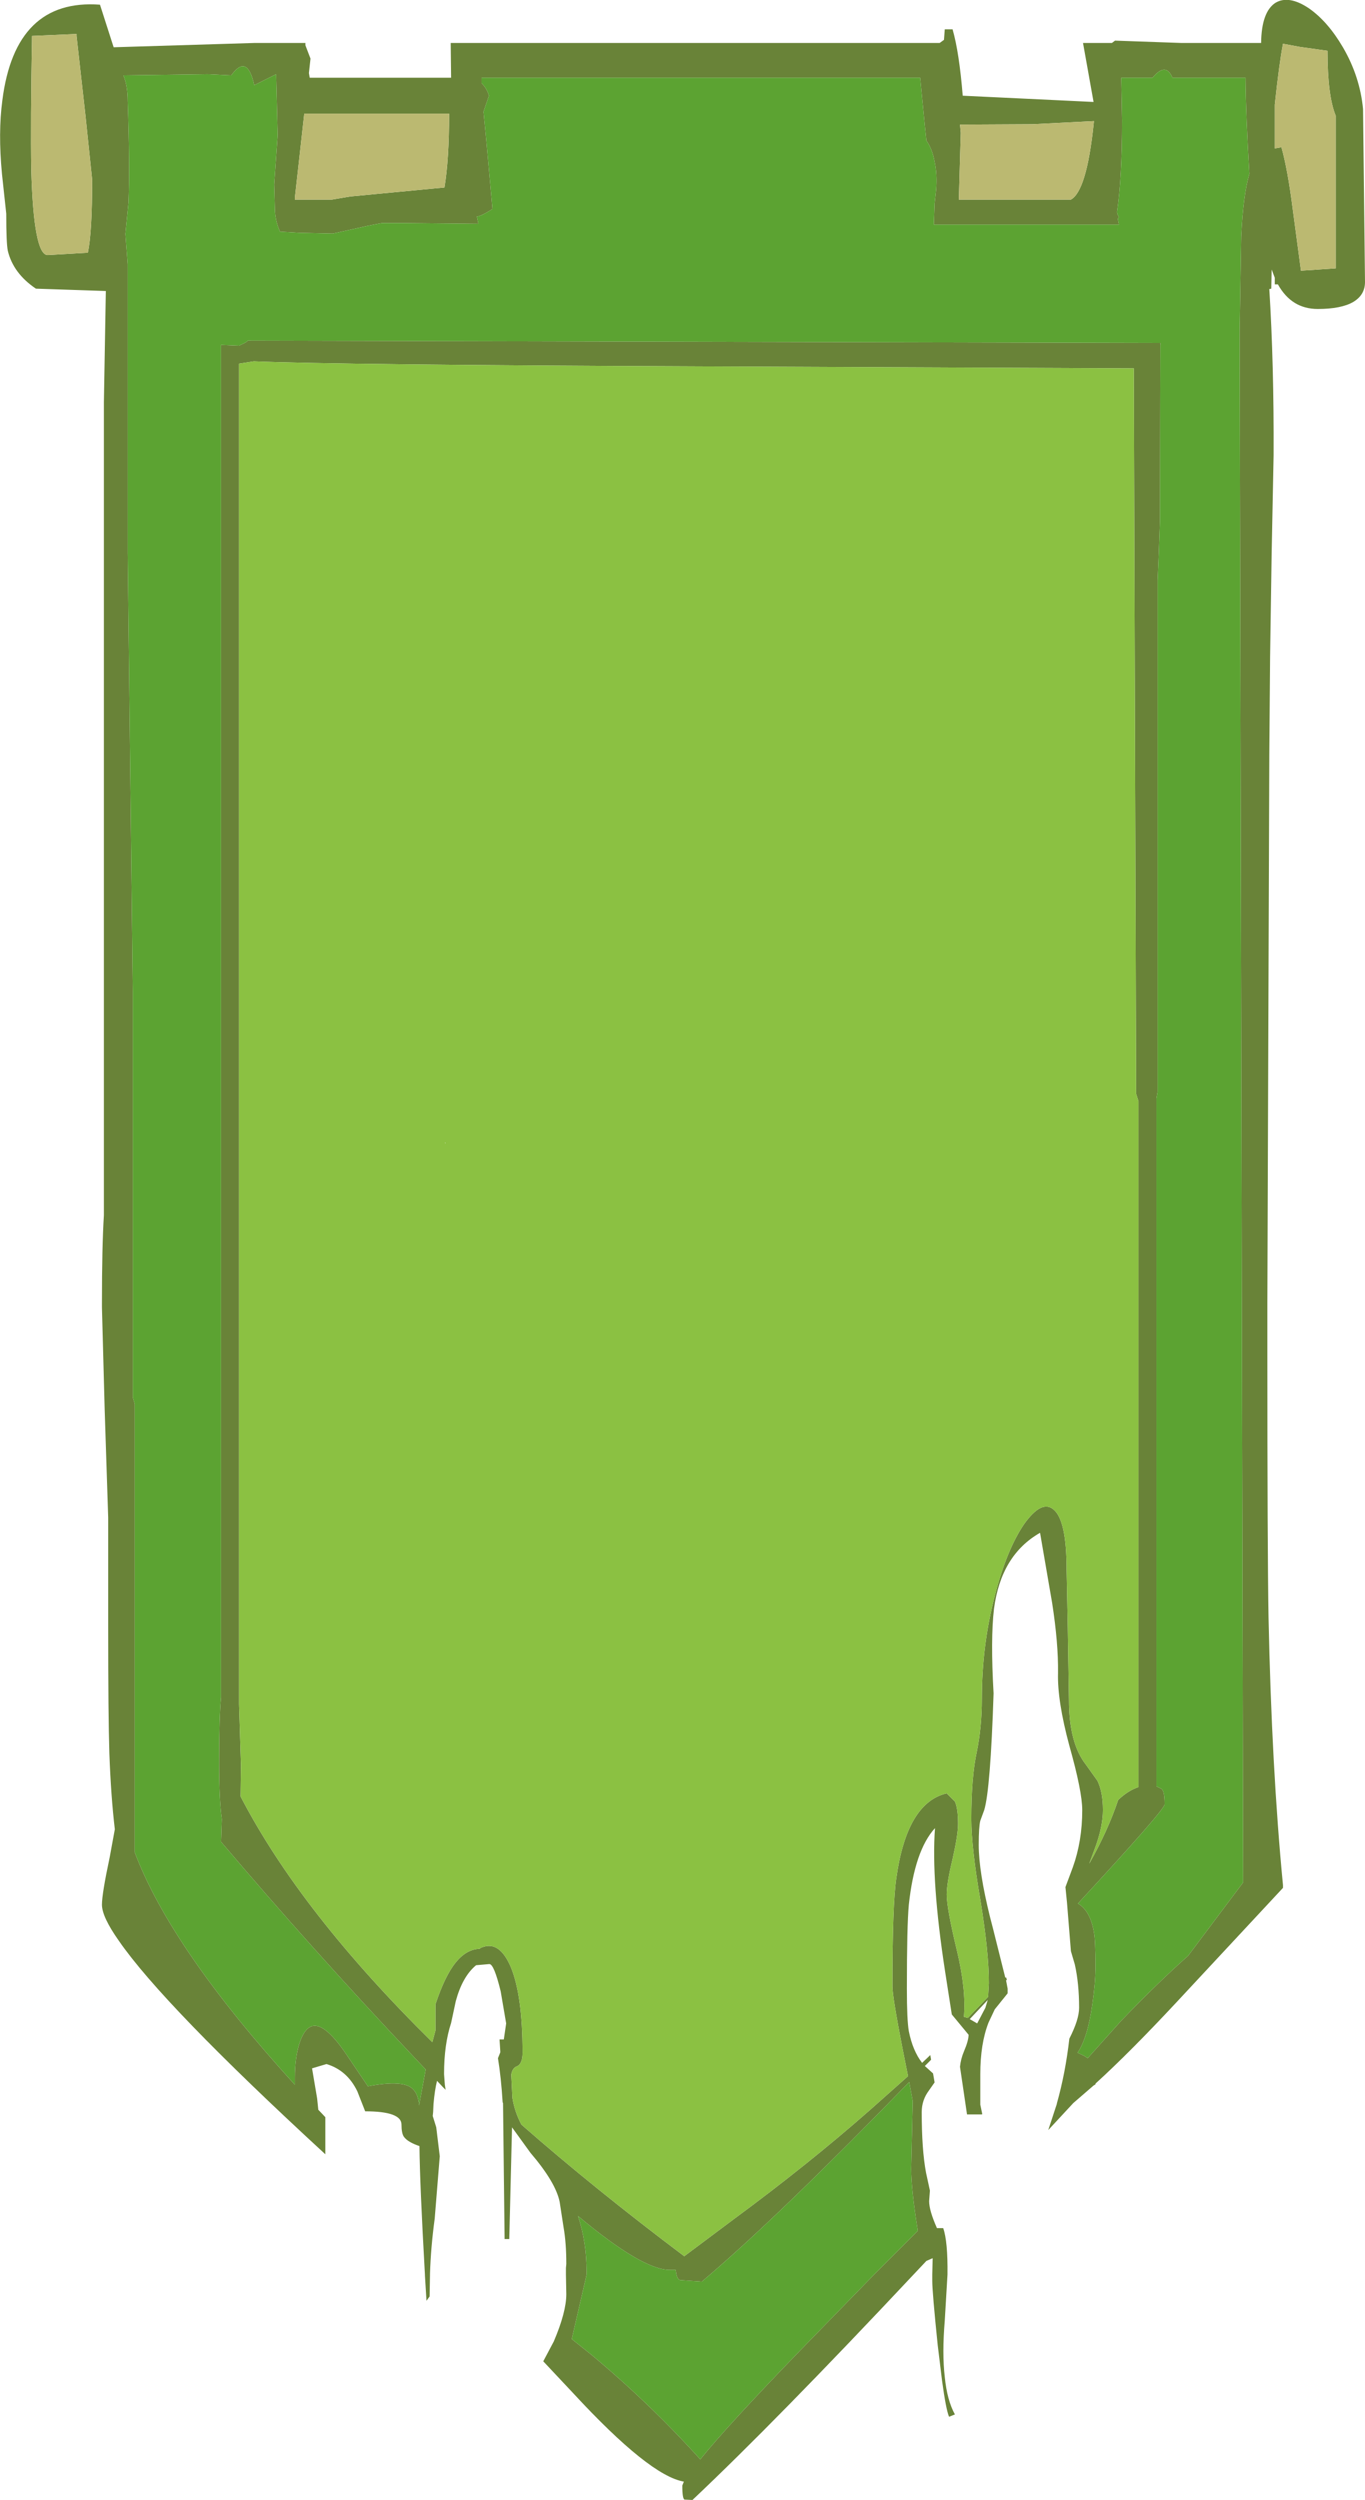 <?xml version="1.0" encoding="UTF-8" standalone="no"?>
<svg xmlns:ffdec="https://www.free-decompiler.com/flash" xmlns:xlink="http://www.w3.org/1999/xlink" ffdec:objectType="frame" height="320.0px" width="174.75px" xmlns="http://www.w3.org/2000/svg">
  <g transform="matrix(1.0, 0.0, 0.0, 1.0, 0.0, 0.0)">
    <use ffdec:characterId="646" height="320.0" transform="matrix(1.0, 0.0, 0.0, 1.0, 0.0, 0.0)" width="174.75" xlink:href="#shape0"/>
  </g>
  <defs>
    <g id="shape0" transform="matrix(1.0, 0.0, 0.0, 1.0, 0.0, 0.0)">
      <path d="M164.25 5.6 Q163.75 8.2 163.2 13.4 L163.2 13.45 163.2 19.0 164.05 18.85 Q164.85 21.7 165.5 26.8 L166.55 34.65 171.0 34.35 171.0 14.8 Q169.95 12.25 169.95 6.5 L166.4 6.0 164.25 5.6 M171.95 6.1 Q174.1 9.8 174.5 13.95 L174.75 36.1 Q174.75 37.75 173.25 38.65 171.7 39.55 168.7 39.55 165.35 39.55 163.6 36.4 L163.2 36.4 163.2 35.55 162.8 34.5 162.75 36.95 162.5 37.0 Q163.1 46.7 163.05 58.25 L162.8 70.8 162.6 84.1 162.5 96.6 162.25 166.8 162.25 172.95 Q162.25 198.3 162.4 207.0 162.8 226.3 164.25 241.3 L164.25 241.6 164.25 241.65 150.75 256.15 Q144.65 262.7 140.25 266.7 L140.25 266.8 140.0 266.95 137.4 269.2 135.5 271.25 134.2 272.65 135.3 269.3 135.3 269.25 Q136.4 265.35 136.9 260.95 138.15 258.5 138.15 257.0 138.15 253.9 137.6 251.45 L137.1 249.75 136.6 243.55 136.4 241.55 137.35 239.0 Q138.55 235.65 138.55 231.7 138.55 229.3 136.9 223.45 135.35 217.7 135.45 214.15 135.5 210.35 134.7 205.2 L133.15 196.2 Q128.15 199.05 127.25 205.95 126.8 209.8 127.2 216.75 126.8 229.05 126.0 231.7 L125.5 233.05 Q125.3 233.85 125.3 236.15 125.3 239.55 126.75 245.4 L127.15 246.95 128.7 253.15 128.8 253.1 128.9 253.4 128.8 253.5 129.0 254.55 129.0 255.15 127.35 257.2 126.55 258.9 Q125.5 261.6 125.5 265.5 L125.5 269.4 125.75 270.6 125.7 270.65 123.8 270.65 122.9 264.55 Q123.0 263.55 123.4 262.6 124.0 261.2 124.0 260.45 L121.85 257.85 121.0 252.4 Q119.2 240.75 119.7 234.0 117.1 236.85 116.35 243.8 116.1 246.5 116.1 254.55 116.1 258.55 116.35 260.0 116.85 262.5 118.05 264.05 L119.1 263.05 119.2 263.65 118.4 264.45 119.45 265.4 119.65 266.55 118.95 267.55 Q118.0 268.8 118.0 270.35 118.0 275.15 118.55 278.1 L119.05 280.4 118.95 281.75 Q118.95 282.95 119.95 285.2 L120.75 285.2 Q121.35 286.9 121.3 291.15 L120.95 297.05 Q120.6 301.25 120.95 304.25 121.25 307.25 122.25 309.05 L121.5 309.35 Q121.1 308.4 120.6 304.7 L120.05 300.2 Q119.35 293.4 119.35 291.95 L119.35 291.15 119.4 289.05 118.6 289.4 116.95 291.15 Q99.4 309.85 88.65 320.0 L87.65 319.95 Q87.35 319.9 87.35 318.15 L87.55 317.65 Q83.15 316.9 73.4 306.35 L69.55 302.25 70.9 299.7 Q72.5 295.95 72.5 293.65 L72.45 291.15 72.45 290.3 72.5 289.8 Q72.5 287.1 72.15 285.1 L71.65 281.85 Q71.15 279.35 67.9 275.55 L65.55 272.3 65.2 286.6 64.6 286.6 64.4 269.2 64.35 269.1 Q64.15 265.9 63.75 263.45 L64.05 262.7 64.05 262.6 63.95 261.05 64.5 261.05 64.8 259.0 64.1 254.9 Q63.25 251.4 62.65 251.4 L60.95 251.55 Q59.2 253.0 58.35 256.15 L57.75 258.95 Q56.85 261.7 56.85 265.45 L56.85 265.5 56.95 266.85 57.05 267.5 56.7 267.15 55.95 266.35 Q55.65 267.55 55.5 269.3 L55.45 270.35 55.4 270.85 55.85 272.3 56.3 276.0 55.65 284.0 Q55.15 287.7 55.05 291.05 L55.05 291.15 55.0 293.95 54.6 294.5 54.4 291.25 54.4 291.15 Q53.75 279.65 53.7 274.7 52.2 274.2 51.7 273.5 51.4 273.05 51.4 271.95 51.4 270.25 46.75 270.25 L45.75 267.7 Q44.45 265.0 41.8 264.2 L39.95 264.75 40.6 268.6 40.75 270.05 41.65 271.0 41.65 275.75 Q20.85 256.6 15.2 248.4 13.05 245.35 13.05 243.8 13.05 242.4 14.05 237.7 L14.7 234.15 Q14.2 229.9 14.0 224.4 13.85 219.75 13.85 208.15 L13.85 194.25 13.4 180.4 13.05 167.35 13.05 166.8 Q13.05 159.55 13.3 155.55 L13.3 51.5 13.55 37.25 4.6 36.95 Q1.7 35.0 1.0 32.1 0.8 31.15 0.8 27.35 L0.25 22.25 Q-0.25 16.95 0.3 12.85 1.95 -0.2 12.8 0.6 L14.55 6.05 32.55 5.5 39.1 5.5 39.1 5.8 39.75 7.5 39.55 9.35 39.65 9.95 57.75 9.95 57.7 5.5 120.3 5.5 120.85 5.1 120.95 3.75 121.95 3.75 Q122.8 6.7 123.25 12.25 L140.0 13.05 138.65 5.5 142.35 5.5 142.75 5.2 151.25 5.5 161.45 5.5 Q161.5 1.5 163.3 0.35 165.0 -0.65 167.55 1.05 170.0 2.75 171.95 6.1 M143.55 10.2 L143.65 15.4 Q143.65 22.8 143.0 27.15 L143.05 27.4 143.25 27.8 143.1 28.0 143.25 28.75 119.55 28.75 119.65 26.05 119.85 24.25 Q120.0 22.3 119.65 20.7 119.35 19.05 118.6 18.0 L118.4 16.1 117.8 9.95 61.65 9.95 61.65 10.65 Q62.3 11.25 62.6 12.25 L61.9 14.3 62.25 17.9 63.05 26.75 Q61.55 27.7 61.1 27.7 L61.05 27.7 61.25 28.65 51.45 28.55 48.9 28.55 47.1 28.9 42.6 29.9 38.3 29.8 35.85 29.65 Q35.3 28.45 35.2 27.05 L35.1 23.6 35.55 17.3 35.35 9.5 32.55 10.9 Q31.65 6.8 29.6 9.65 L26.6 9.5 15.8 9.65 Q16.35 11.0 16.35 12.95 16.65 21.45 16.45 25.95 L16.05 29.95 16.35 33.8 16.35 70.8 17.0 126.8 17.0 178.85 17.25 179.7 17.25 237.1 Q21.9 249.45 37.75 266.85 L37.75 265.9 Q37.75 263.55 38.3 261.65 39.05 259.3 40.3 259.3 41.85 259.3 44.3 262.9 L47.1 267.05 Q51.75 266.15 52.9 267.45 53.55 268.1 53.65 269.5 L54.5 264.9 52.85 263.15 Q39.9 249.45 28.3 235.75 L28.4 232.85 Q28.05 230.35 28.05 225.6 28.05 219.8 28.3 217.25 L28.3 44.15 30.6 44.25 30.9 44.1 Q31.7 43.75 31.7 43.6 L148.6 43.9 148.55 44.15 148.5 66.7 148.35 70.8 148.2 74.3 148.2 139.75 148.05 140.6 148.05 228.65 148.65 228.95 Q149.1 229.15 149.1 230.95 149.1 231.65 138.0 243.65 139.6 244.6 140.05 247.35 140.25 248.35 140.25 251.7 140.25 253.75 139.85 256.5 139.25 260.85 137.95 262.75 L138.8 263.15 139.25 263.45 143.5 258.7 Q148.15 253.85 152.1 250.35 L159.15 240.95 158.7 42.4 158.9 30.3 Q159.15 24.95 159.95 22.25 159.5 14.95 159.45 9.95 L150.1 9.95 Q149.25 7.9 147.55 9.95 L143.55 9.95 143.55 10.2 M140.05 15.5 L132.15 15.9 122.9 15.95 123.0 17.0 122.75 25.55 137.1 25.55 Q139.1 24.45 140.0 16.0 L140.05 15.5 M89.8 46.9 Q43.05 46.7 32.5 46.25 L30.6 46.55 30.6 218.15 30.85 225.9 30.8 229.95 Q38.5 244.8 55.35 261.4 L55.75 259.9 55.75 256.55 Q56.95 252.95 58.3 251.25 59.7 249.5 61.4 249.45 61.55 249.3 61.75 249.25 63.95 248.4 65.4 251.8 66.9 255.45 66.9 262.75 66.9 264.2 66.15 264.5 65.6 264.7 65.45 265.55 L65.6 268.55 Q65.9 270.35 66.75 271.95 76.1 280.15 87.6 288.8 L93.95 284.05 Q103.45 277.05 111.3 270.15 L116.25 265.75 115.55 262.25 Q114.25 255.55 114.25 254.25 114.25 243.75 114.75 240.4 116.1 230.75 121.2 229.55 L122.25 230.6 Q122.65 231.5 122.65 233.45 122.65 234.85 121.95 237.95 121.2 241.05 121.2 242.5 121.2 244.25 122.5 249.65 123.7 254.65 123.4 258.15 L123.9 258.3 126.5 255.6 126.6 253.85 Q126.6 249.85 125.5 243.15 124.35 236.45 124.35 232.85 124.35 227.45 125.05 224.25 125.7 221.05 125.7 217.45 125.7 210.55 127.4 204.1 128.9 198.35 131.1 195.1 133.35 191.95 134.85 193.2 136.55 194.55 136.55 200.95 L136.7 208.4 136.85 217.6 Q136.85 223.1 139.0 225.85 L140.5 227.95 Q141.2 229.4 141.2 231.7 141.2 233.6 140.35 236.1 L139.45 238.55 Q141.85 234.3 143.15 230.4 144.4 229.2 145.75 228.75 L145.75 140.95 145.45 140.0 145.15 47.15 89.8 46.9 M56.9 24.0 Q57.5 20.4 57.5 14.55 L38.95 14.55 37.75 25.3 37.75 25.55 42.5 25.55 44.85 25.15 56.9 24.0 M9.8 4.35 L4.1 4.6 Q3.9 15.7 4.0 21.7 4.3 32.65 6.1 32.65 L11.25 32.35 Q11.8 29.75 11.8 23.0 L10.95 14.85 9.8 4.6 9.8 4.35 M116.4 266.5 Q100.2 283.15 90.9 291.15 L89.85 292.05 87.05 291.85 Q86.75 291.75 86.6 291.15 L86.5 290.55 85.75 290.55 Q82.25 290.55 74.0 283.65 75.1 287.0 75.1 290.8 L75.1 291.15 73.2 299.4 75.7 301.4 Q83.15 307.6 89.65 314.8 93.15 310.45 102.5 300.8 L111.9 291.15 117.5 285.55 Q116.65 280.25 116.65 277.6 L116.85 268.95 116.4 266.5 M124.15 258.45 L125.1 259.0 126.15 257.0 126.45 256.0 124.15 258.45" fill="#698338" fill-rule="evenodd" stroke="none"/>
      <path d="M164.25 5.6 L166.4 6.0 169.95 6.5 Q169.95 12.25 171.0 14.8 L171.0 34.35 166.55 34.65 165.5 26.8 Q164.85 21.7 164.05 18.85 L163.2 19.0 163.2 13.45 163.2 13.4 Q163.75 8.2 164.25 5.6 M140.05 15.5 L140.0 16.0 Q139.1 24.45 137.1 25.55 L122.75 25.55 123.0 17.0 122.9 15.95 132.15 15.9 140.05 15.5 M56.9 24.0 L44.85 25.15 42.5 25.55 37.75 25.55 37.75 25.3 38.95 14.55 57.5 14.55 Q57.5 20.4 56.9 24.0 M9.8 4.35 L9.8 4.6 10.95 14.85 11.8 23.0 Q11.8 29.75 11.25 32.35 L6.1 32.65 Q4.3 32.65 4.0 21.7 3.9 15.7 4.1 4.6 L9.8 4.35" fill="#bbb971" fill-rule="evenodd" stroke="none"/>
      <path d="M143.55 10.2 L143.55 9.95 147.55 9.95 Q149.25 7.9 150.1 9.95 L159.45 9.95 Q159.5 14.95 159.95 22.25 159.15 24.95 158.9 30.3 L158.7 42.4 159.15 240.95 152.1 250.35 Q148.15 253.85 143.5 258.7 L139.25 263.45 138.8 263.15 137.95 262.75 Q139.25 260.85 139.85 256.5 140.25 253.75 140.25 251.7 140.25 248.35 140.05 247.35 139.6 244.6 138.0 243.65 149.1 231.65 149.1 230.95 149.1 229.15 148.65 228.95 L148.05 228.65 148.05 140.6 148.2 139.75 148.2 74.3 148.35 70.8 148.5 66.7 148.55 44.15 148.6 43.9 31.7 43.6 Q31.7 43.75 30.9 44.1 L30.6 44.25 28.3 44.15 28.3 217.25 Q28.05 219.8 28.05 225.6 28.05 230.35 28.4 232.85 L28.3 235.75 Q39.9 249.45 52.85 263.15 L54.5 264.9 53.65 269.5 Q53.55 268.1 52.9 267.45 51.75 266.15 47.1 267.05 L44.3 262.9 Q41.85 259.3 40.3 259.3 39.05 259.3 38.3 261.65 37.75 263.55 37.75 265.9 L37.75 266.85 Q21.9 249.45 17.25 237.1 L17.25 179.7 17.0 178.85 17.0 126.8 16.35 70.8 16.35 33.8 16.05 29.95 16.45 25.95 Q16.65 21.45 16.35 12.95 16.35 11.0 15.8 9.65 L26.6 9.5 29.6 9.65 Q31.65 6.8 32.55 10.9 L35.35 9.5 35.55 17.3 35.1 23.6 35.2 27.05 Q35.3 28.45 35.85 29.65 L38.3 29.8 42.6 29.9 47.1 28.9 48.9 28.55 51.45 28.55 61.25 28.65 61.05 27.7 61.1 27.7 Q61.55 27.7 63.05 26.75 L62.25 17.9 61.9 14.3 62.6 12.25 Q62.3 11.25 61.65 10.65 L61.65 9.95 117.8 9.95 118.4 16.1 118.6 18.0 Q119.35 19.05 119.65 20.7 120.0 22.3 119.85 24.25 L119.65 26.05 119.55 28.75 143.25 28.75 143.1 28.0 143.25 27.8 143.05 27.4 143.0 27.15 Q143.65 22.8 143.65 15.4 L143.55 10.2 M116.4 266.5 L116.85 268.95 116.65 277.6 Q116.65 280.25 117.5 285.55 L111.9 291.15 102.5 300.8 Q93.15 310.45 89.65 314.8 83.15 307.6 75.7 301.4 L73.2 299.4 75.1 291.15 75.1 290.8 Q75.1 287.0 74.0 283.65 82.25 290.55 85.75 290.55 L86.5 290.55 86.6 291.15 Q86.75 291.75 87.05 291.85 L89.85 292.05 90.9 291.15 Q100.2 283.15 116.4 266.5" fill="#5ca332" fill-rule="evenodd" stroke="none"/>
      <path d="M89.8 46.9 L145.15 47.15 145.45 140.0 145.75 140.95 145.75 228.75 Q144.4 229.2 143.15 230.4 141.85 234.3 139.45 238.55 L140.35 236.1 Q141.2 233.6 141.2 231.7 141.2 229.4 140.5 227.95 L139.0 225.85 Q136.85 223.1 136.85 217.6 L136.7 208.4 136.55 200.95 Q136.55 194.55 134.85 193.2 133.35 191.95 131.1 195.1 128.9 198.35 127.4 204.1 125.7 210.55 125.7 217.45 125.7 221.05 125.05 224.25 124.35 227.45 124.35 232.85 124.35 236.45 125.5 243.15 126.6 249.85 126.6 253.85 L126.5 255.6 123.9 258.3 123.4 258.15 Q123.7 254.65 122.5 249.65 121.2 244.25 121.2 242.5 121.2 241.05 121.95 237.95 122.65 234.85 122.65 233.45 122.65 231.5 122.25 230.6 L121.2 229.55 Q116.1 230.75 114.75 240.4 114.25 243.75 114.25 254.25 114.25 255.55 115.55 262.25 L116.25 265.75 111.3 270.15 Q103.45 277.05 93.95 284.05 L87.6 288.8 Q76.1 280.15 66.75 271.95 65.9 270.35 65.6 268.55 L65.45 265.55 Q65.6 264.7 66.15 264.5 66.9 264.2 66.9 262.75 66.9 255.45 65.4 251.8 63.95 248.4 61.75 249.25 61.55 249.3 61.4 249.45 59.7 249.5 58.3 251.25 56.95 252.95 55.75 256.55 L55.75 259.9 55.35 261.4 Q38.5 244.8 30.8 229.95 L30.85 225.9 30.6 218.15 30.6 46.55 32.5 46.25 Q43.05 46.7 89.8 46.9 M57.05 146.4 L57.0 146.25 56.95 146.25 57.05 146.4" fill="#8bc142" fill-rule="evenodd" stroke="none"/>
    </g>
  </defs>
</svg>
